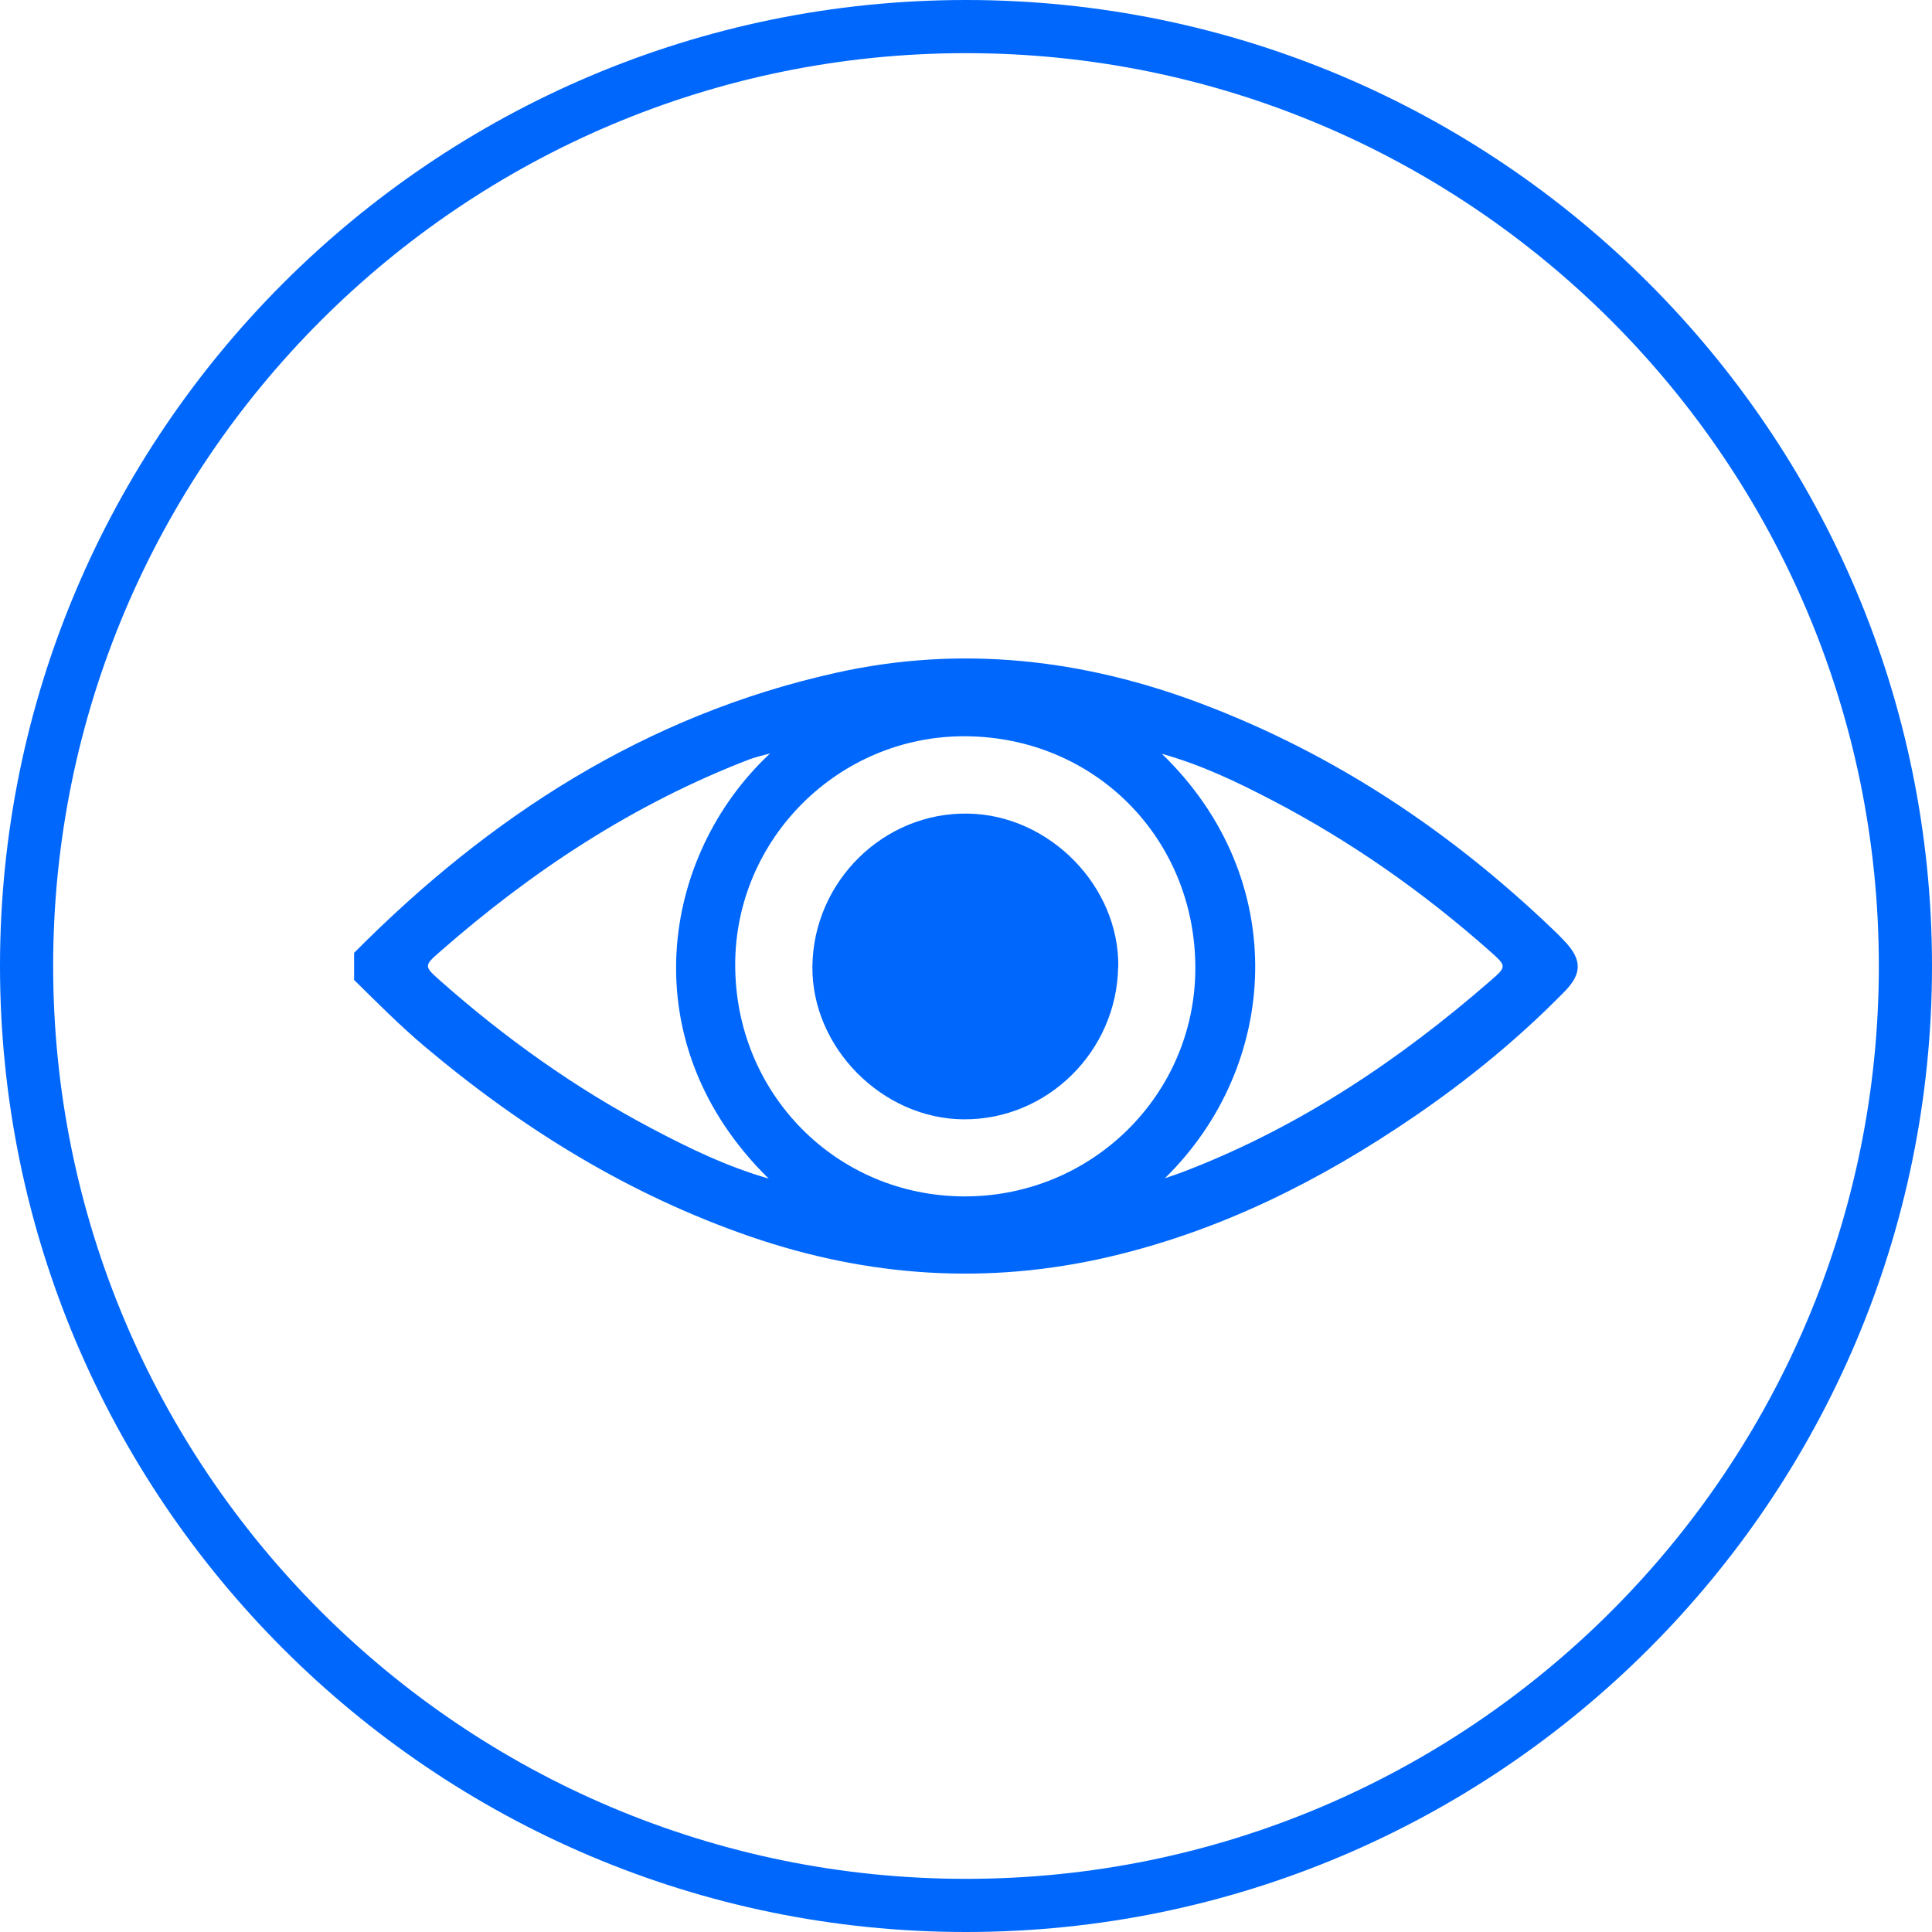 <?xml version="1.0" encoding="UTF-8"?>
<svg id="Layer_2" xmlns="http://www.w3.org/2000/svg" viewBox="0 0 145.4 145.4">
  <defs>
    <style>
      .cls-1 {
        fill: #0067fc;
      }
    </style>
  </defs>
  <g id="Layer_1-2" data-name="Layer_1">
    <g>
      <g>
        <path class="cls-1" d="M26.66,71.7c10.19-10.27,21.95-17.88,36.23-21.06,9.4-2.1,18.61-1.06,27.58,2.34,9.98,3.78,18.66,9.57,26.35,16.92.31.29.61.59.9.9,1.35,1.41,1.37,2.47,0,3.85-3.44,3.51-7.22,6.6-11.27,9.37-7.05,4.82-14.57,8.6-22.94,10.56-9.15,2.14-18.14,1.54-27.02-1.51-9.14-3.15-17.2-8.13-24.55-14.33-1.86-1.57-3.56-3.29-5.29-4.99v-2.04ZM72.61,55.41c-9.48-.03-17.26,7.7-17.28,17.16-.02,9.72,7.6,17.44,17.23,17.47,9.6.03,17.39-7.65,17.4-17.17.01-9.78-7.59-17.43-17.35-17.46ZM57.97,56.7c-.52.14-.72.19-.91.24-.2.06-.41.12-.61.19-8.73,3.35-16.4,8.4-23.39,14.54-1.16,1.01-1.13,1.07.04,2.11,4.89,4.33,10.18,8.11,15.97,11.16,2.77,1.46,5.59,2.84,8.78,3.76-10.37-10.16-8.18-24.28.12-32.01ZM87.65,88.68c.55-.19,1.11-.37,1.66-.59,8.56-3.32,16.05-8.34,22.93-14.34,1.15-1,1.13-1.06-.06-2.12-5.05-4.48-10.54-8.34-16.53-11.45-2.58-1.34-5.21-2.61-8.21-3.45,9.8,9.47,8.85,23.51.23,31.94Z"/>
        <path class="cls-1" d="M84.15,72.77c-.1,6.36-5.34,11.52-11.64,11.47-6.12-.05-11.42-5.4-11.37-11.49.06-6.41,5.36-11.63,11.71-11.52,6.14.1,11.4,5.48,11.31,11.55Z"/>
      </g>
      <path class="cls-1" d="M72.7,145.4C32.6,145.4,0,112.8,0,72.7S32.6,0,72.7,0s72.7,32.6,72.7,72.7-32.6,72.7-72.7,72.7ZM72.7,4C34.8,4,4,34.8,4,72.7s30.8,68.7,68.7,68.7,68.7-30.8,68.7-68.7S110.6,4,72.7,4Z"/>
    </g>
  </g>
</svg>